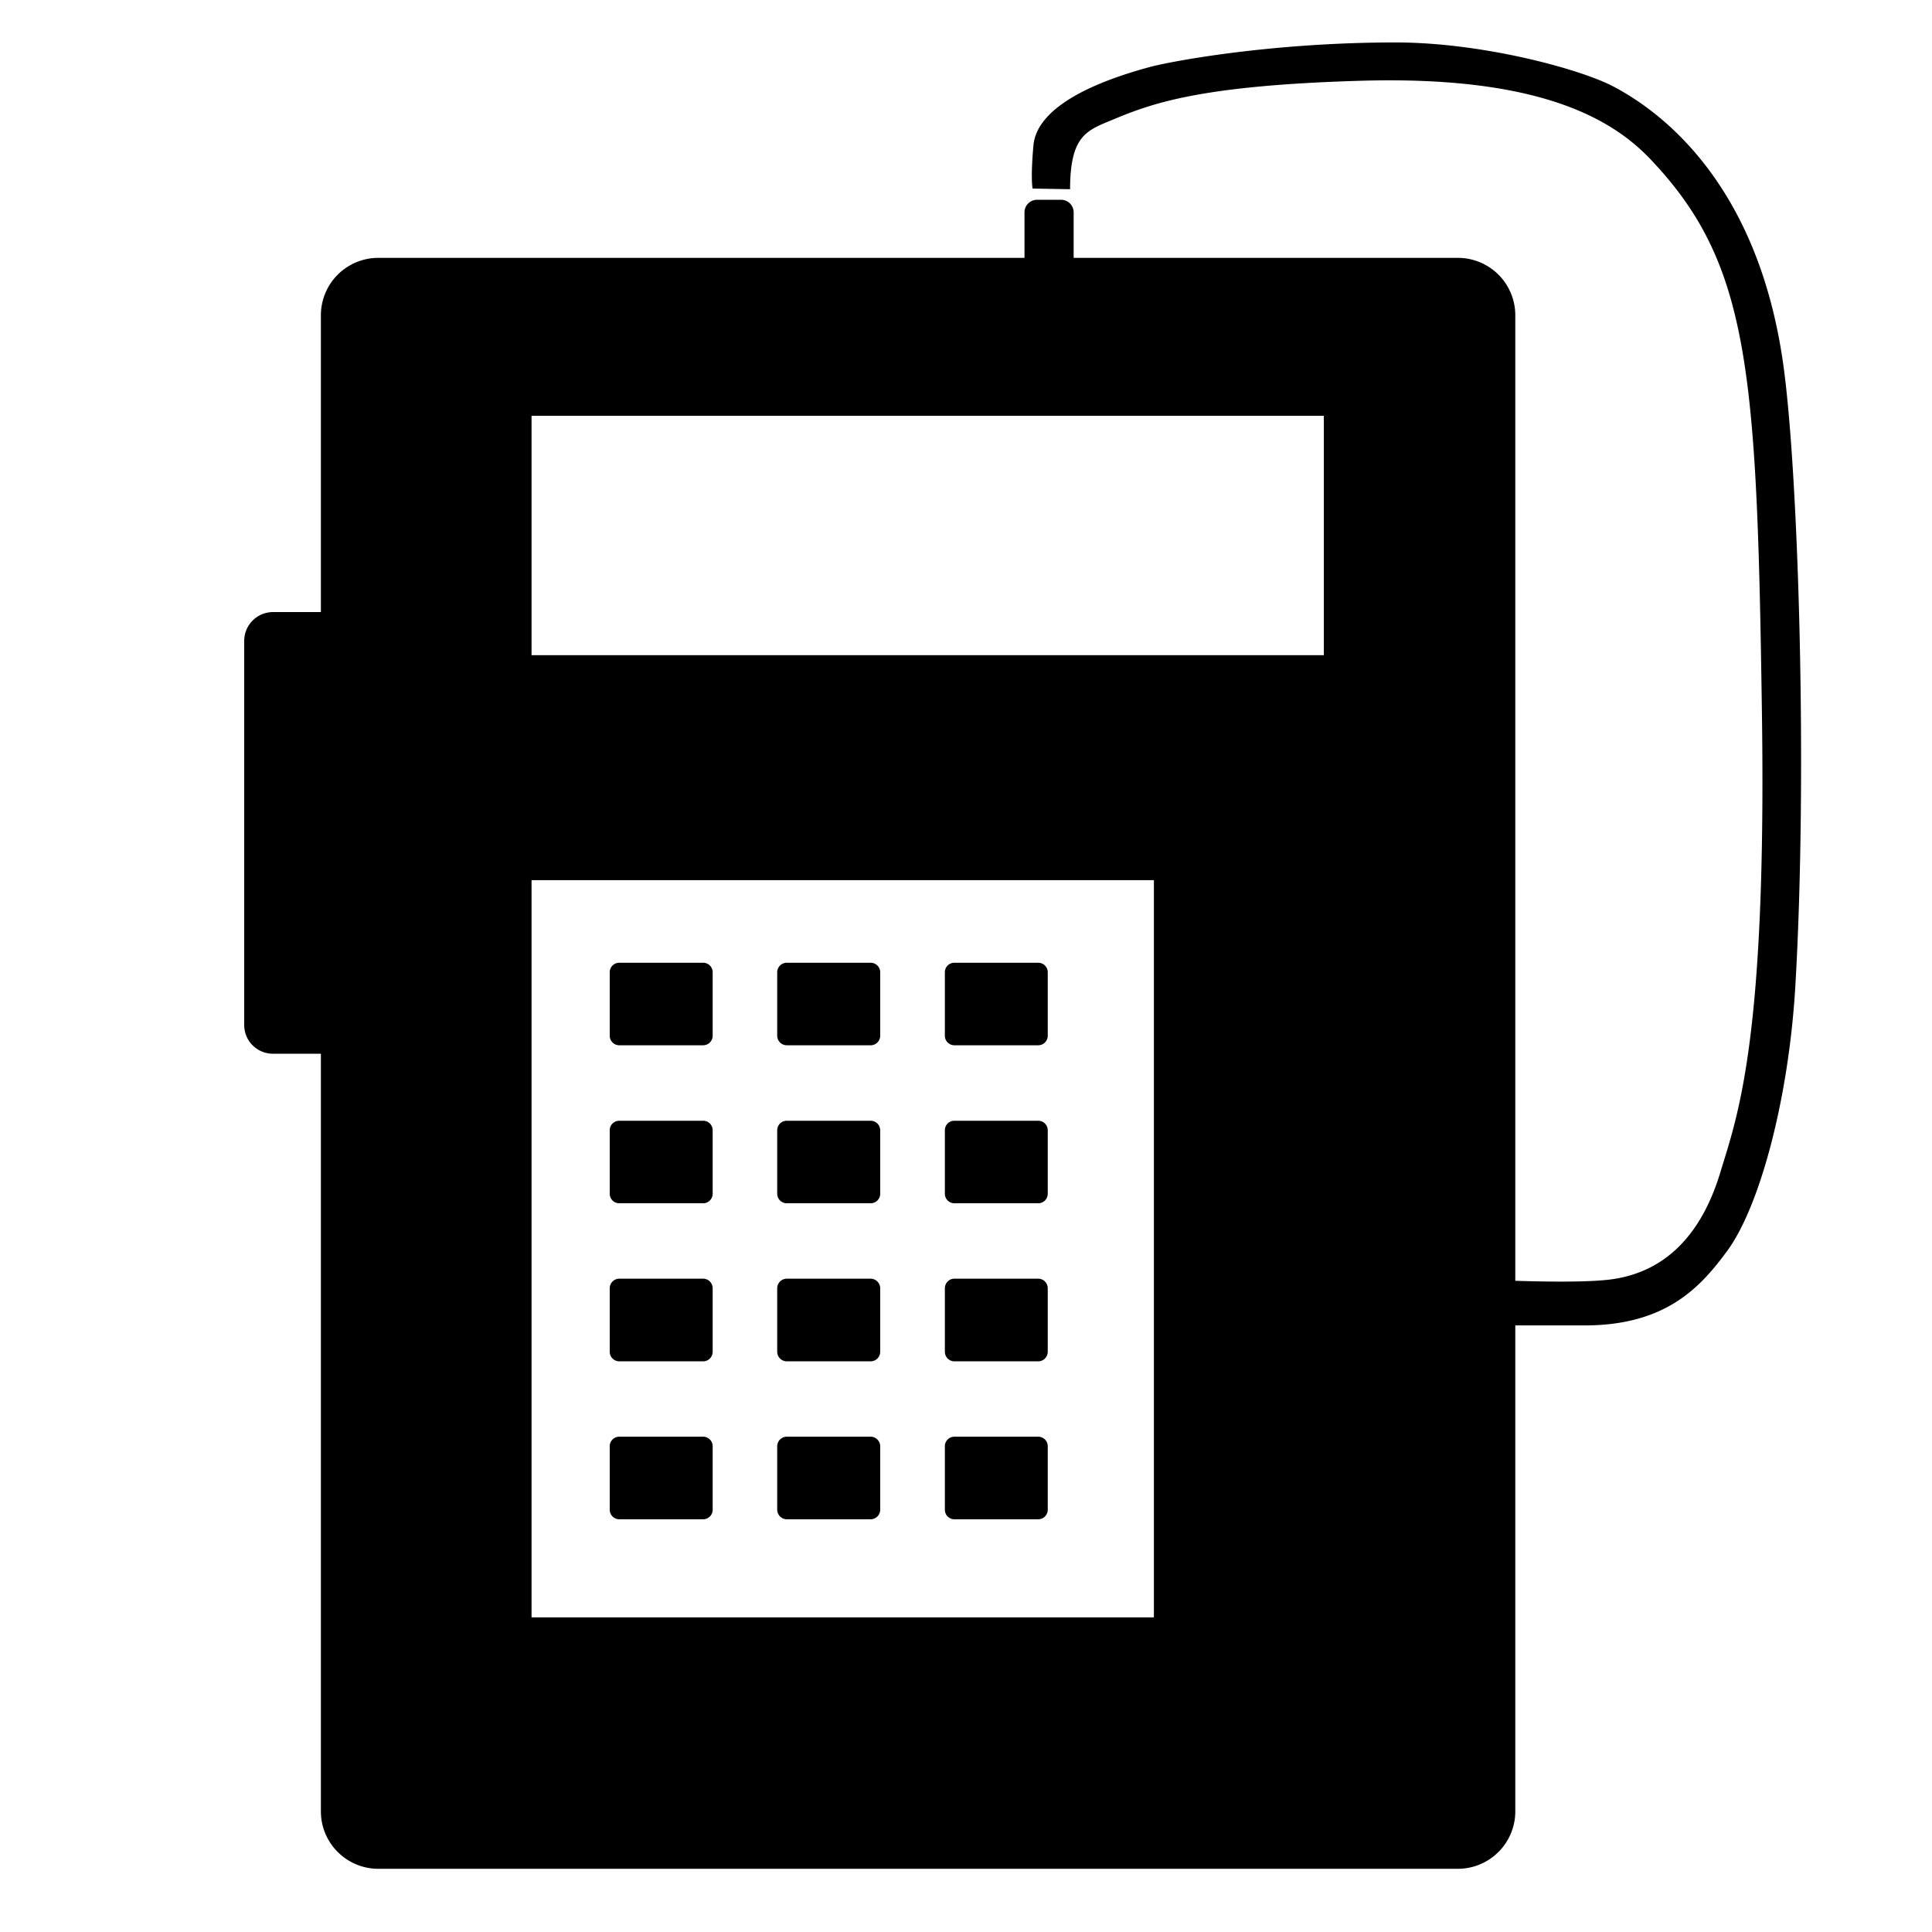 <svg xmlns="http://www.w3.org/2000/svg" xml:space="preserve" viewBox="0 0 32 32">
  <g>
    <path
      d="M29.539 6.054c-.41-2.959-1.966-4.172-2.81-4.618-.548-.291-2.172-.733-3.613-.733-2.062 0-3.73.313-4.083.41-1.309.356-1.874.821-1.916 1.295-.05.555-.014.715-.014.715l.621.011c0-.846.252-.964.635-1.122.649-.269 1.388-.595 4.203-.675 2.973-.083 4.161.651 4.784 1.31 1.639 1.73 1.755 3.499 1.837 9.158.079 5.444-.408 6.684-.688 7.61-.309 1.026-.915 1.688-1.89 1.785-.368.037-.968.031-1.507.014V5.222a.951.951 0 0 0-.951-.951h-6.364v-.754a.208.208 0 0 0-.208-.208h-.398a.208.208 0 0 0-.208.208v.754H6.266a.951.951 0 0 0-.951.951v4.916h-.794a.477.477 0 0 0-.476.477v6.362c0 .264.213.476.476.476h.794v12.549c0 .525.426.951.951.951h17.881a.951.951 0 0 0 .951-.951v-8.049h1.15c1.361 0 1.93-.651 2.359-1.233.54-.733 1.021-2.519 1.13-4.396.201-3.453.057-8.422-.198-10.27zM19.112 26.789H8.804V14.578h10.308v12.211zm2.815-15.937H8.804V6.887h13.123v3.965z"
    />
    <path
      d="M11.804 17.155a.158.158 0 0 1-.158.158h-1.388a.158.158 0 0 1-.159-.158v-1.051c0-.088.071-.158.159-.158h1.388c.087 0 .158.07.158.158v1.051zM14.579 17.155a.158.158 0 0 1-.159.158h-1.388a.159.159 0 0 1-.159-.158v-1.051c0-.088.072-.158.159-.158h1.388c.087 0 .159.07.159.158v1.051zM17.354 17.155a.158.158 0 0 1-.158.158h-1.388a.158.158 0 0 1-.158-.158v-1.051c0-.088.07-.158.158-.158h1.388c.087 0 .158.07.158.158v1.051zM11.804 19.772a.158.158 0 0 1-.158.158h-1.388a.158.158 0 0 1-.159-.158v-1.051c0-.088.071-.158.159-.158h1.388c.087 0 .158.07.158.158v1.051zM14.579 19.772a.158.158 0 0 1-.159.158h-1.388a.159.159 0 0 1-.159-.158v-1.051c0-.088.072-.158.159-.158h1.388c.087 0 .159.07.159.158v1.051zM17.354 19.772a.158.158 0 0 1-.158.158h-1.388a.158.158 0 0 1-.158-.158v-1.051c0-.088.07-.158.158-.158h1.388c.087 0 .158.07.158.158v1.051zM11.804 22.388c0 .089-.071.16-.158.16h-1.388a.159.159 0 0 1-.159-.16v-1.049c0-.089.071-.16.159-.16h1.388c.087 0 .158.071.158.16v1.049zM14.579 22.388c0 .089-.071.16-.159.16h-1.388a.16.16 0 0 1-.159-.16v-1.049a.16.16 0 0 1 .159-.16h1.388a.16.16 0 0 1 .159.16v1.049zM17.354 22.388c0 .089-.071.16-.158.16h-1.388a.159.159 0 0 1-.158-.16v-1.049c0-.089.07-.16.158-.16h1.388c.087 0 .158.071.158.16v1.049zM11.804 25.006a.158.158 0 0 1-.158.158h-1.388a.159.159 0 0 1-.159-.158v-1.052c0-.087.071-.158.159-.158h1.388c.087 0 .158.071.158.158v1.052zM14.579 25.006a.159.159 0 0 1-.159.158h-1.388a.16.16 0 0 1-.159-.158v-1.052a.16.16 0 0 1 .159-.158h1.388a.16.16 0 0 1 .159.158v1.052zM17.354 25.006a.158.158 0 0 1-.158.158h-1.388a.158.158 0 0 1-.158-.158v-1.052c0-.087.07-.158.158-.158h1.388c.087 0 .158.071.158.158v1.052z"
    />
  </g>
</svg>
